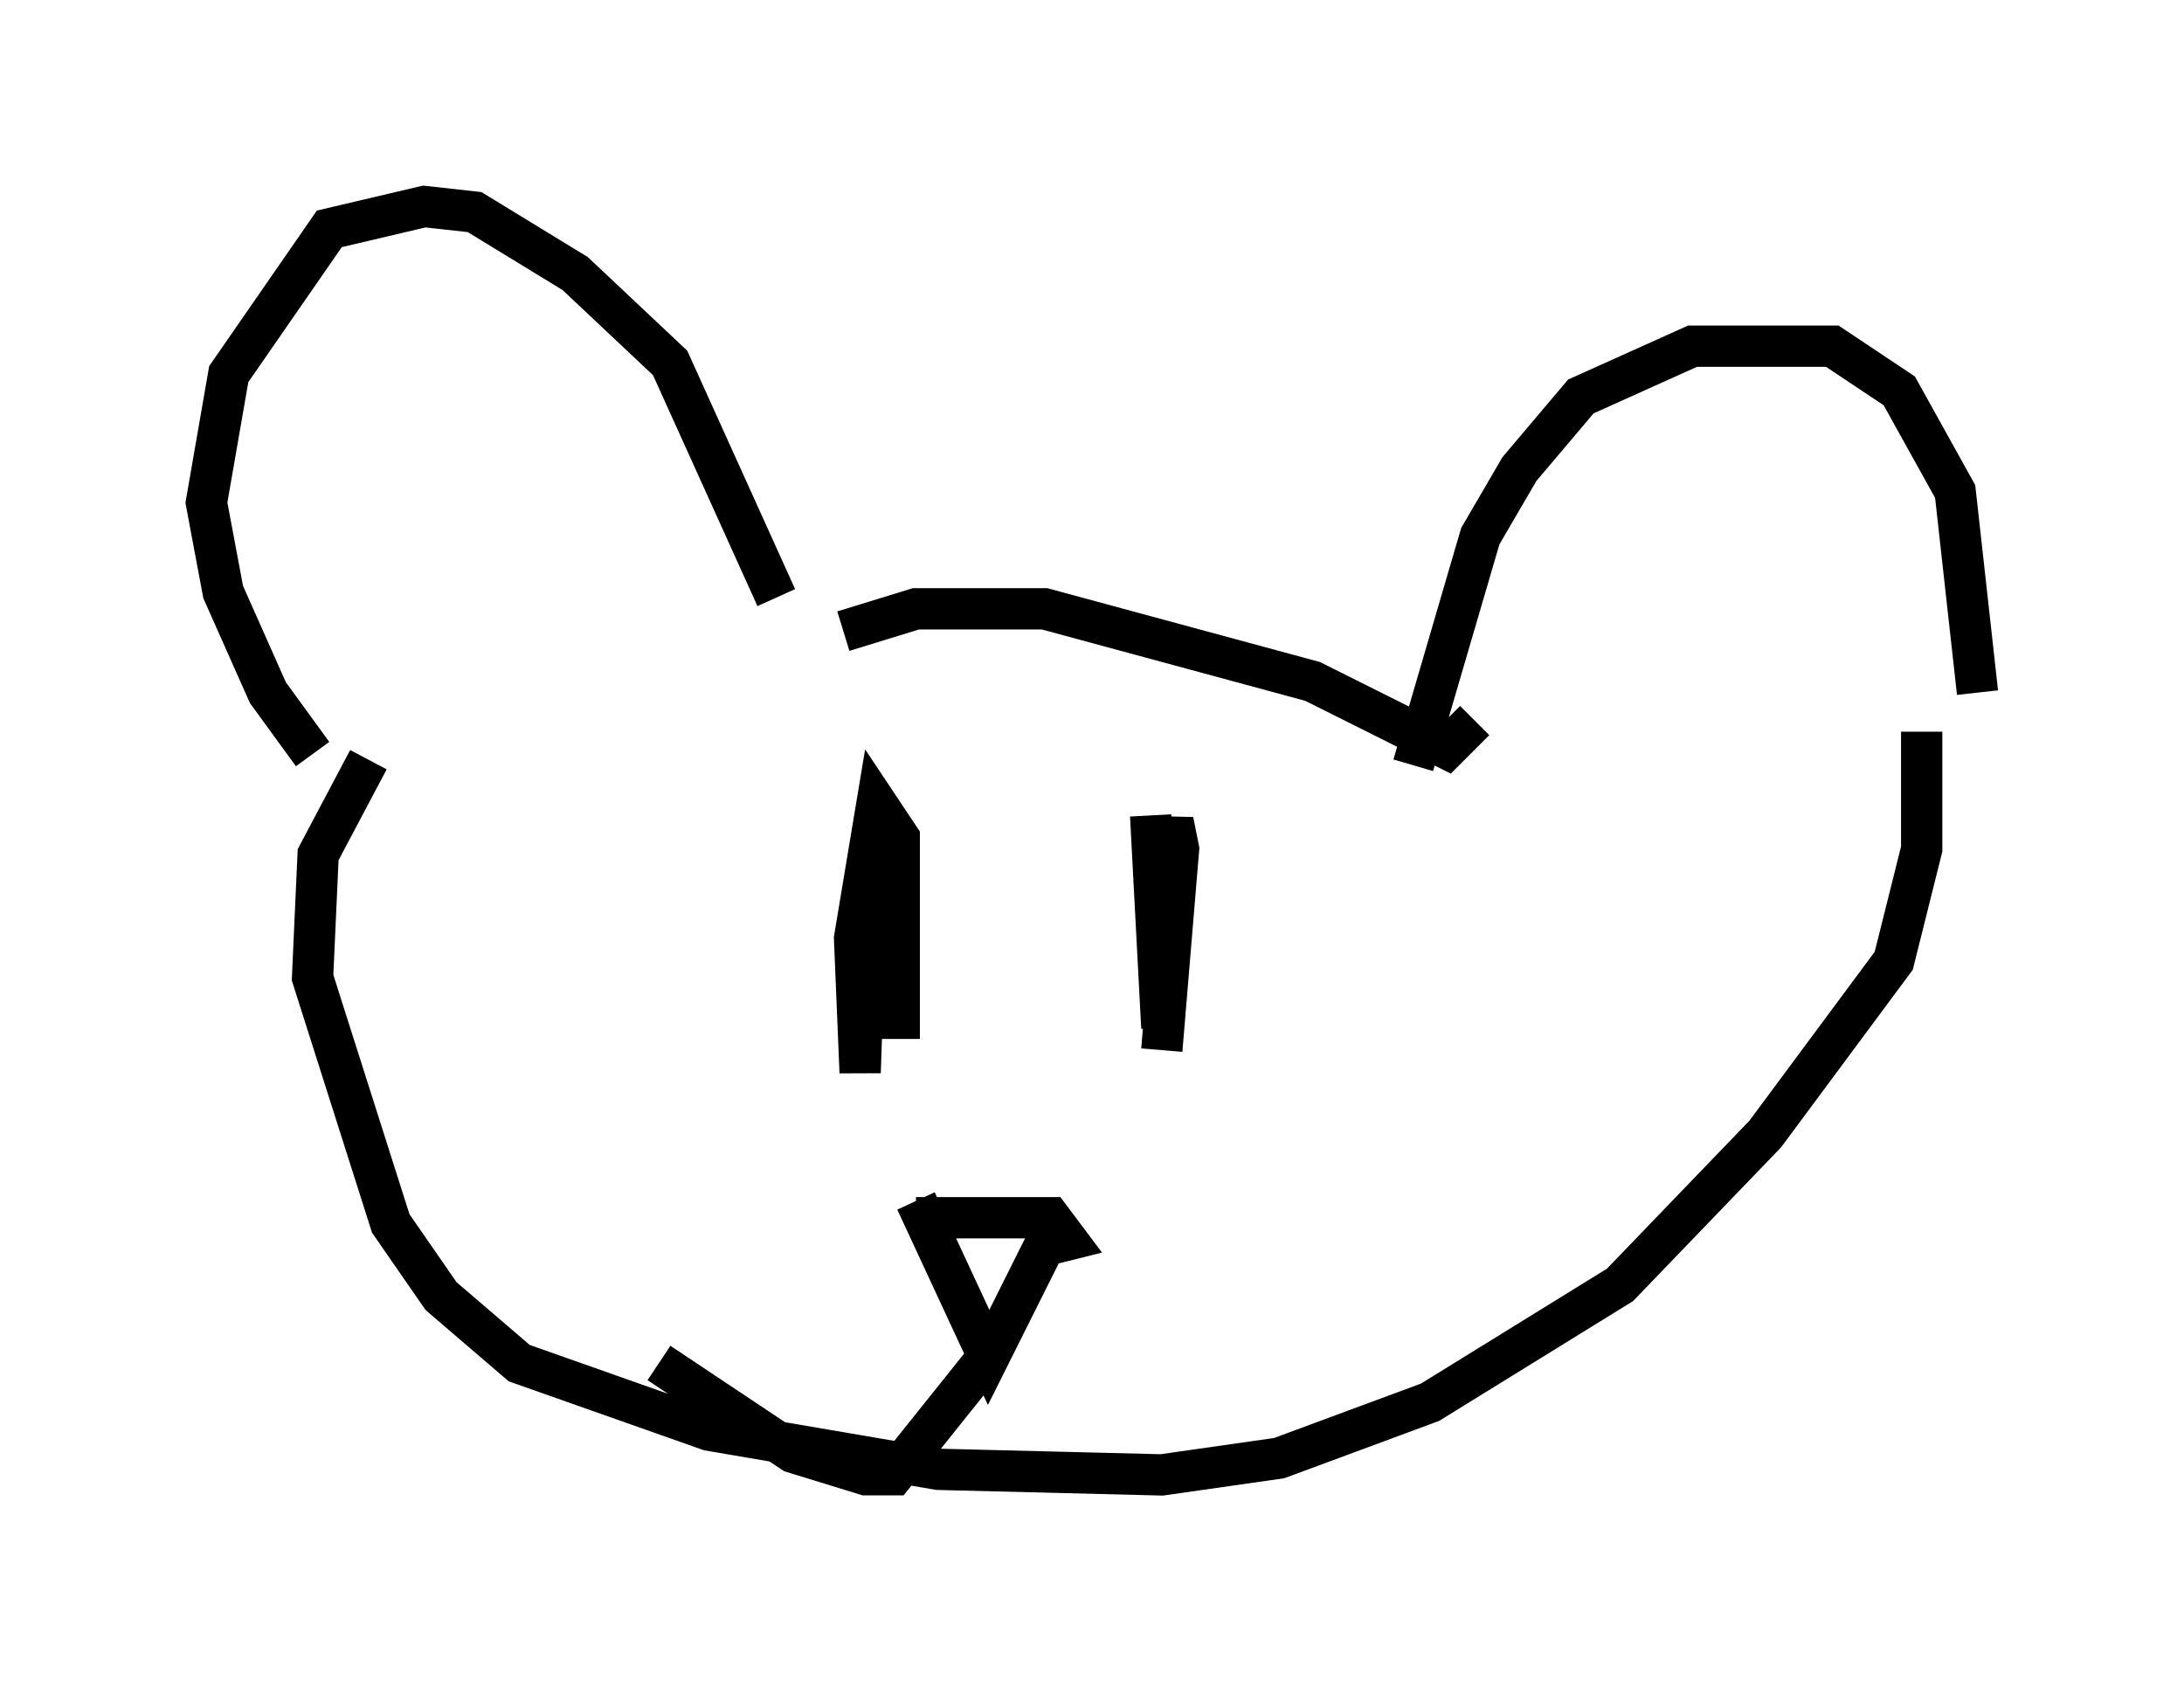 <?xml version="1.0" encoding="utf-8" ?>
<svg baseProfile="full" height="40.717" version="1.1" width="52.895" xmlns="http://www.w3.org/2000/svg" xmlns:ev="http://www.w3.org/2001/xml-events" xmlns:xlink="http://www.w3.org/1999/xlink"><defs /><rect fill="white" height="40.717" width="52.895" x="0" y="0" /><path d="M9.195, 18.532 m-1.624, -0.271 l-1.083, -1.488 -1.083, -2.436 l-0.406, -2.165 0.541, -3.112 l2.436, -3.518 2.3, -0.541 l1.218, 0.135 2.436, 1.488 l2.3, 2.165 2.571, 5.683 m1.624, 0.812 l1.759, -0.541 3.112, 0.0 l6.495, 1.759 3.248, 1.624 l0.677, -0.677 m-1.488, 1.083 l1.624, -5.548 0.947, -1.624 l1.488, -1.759 2.706, -1.218 l3.383, 0.0 1.624, 1.083 l1.353, 2.436 0.541, 4.871 m-38.971, 1.624 l-1.218, 2.3 -0.135, 2.977 l1.894, 5.954 1.218, 1.759 l1.894, 1.624 4.601, 1.624 l5.548, 0.947 5.413, 0.135 l2.842, -0.406 3.654, -1.353 l4.601, -2.842 3.518, -3.654 l3.112, -4.195 0.677, -2.706 l0.0, -2.842 m-25.575, 4.33 l-0.135, 3.924 -0.135, -3.248 l0.541, -3.248 0.541, 0.812 l0.0, 4.871 m6.089, -5.413 l0.271, 5.142 0.135, -4.465 l0.135, -0.541 0.135, 0.677 l-0.406, 4.871 m-5.954, 4.059 l3.248, 0.0 0.406, 0.541 l-0.541, 0.135 -1.353, 2.706 l-1.759, -3.789 m1.624, 3.924 l-2.165, 2.706 -0.677, 0.0 l-1.759, -0.541 -3.248, -2.165 " fill="none" stroke="black" stroke-width="1" /></svg>